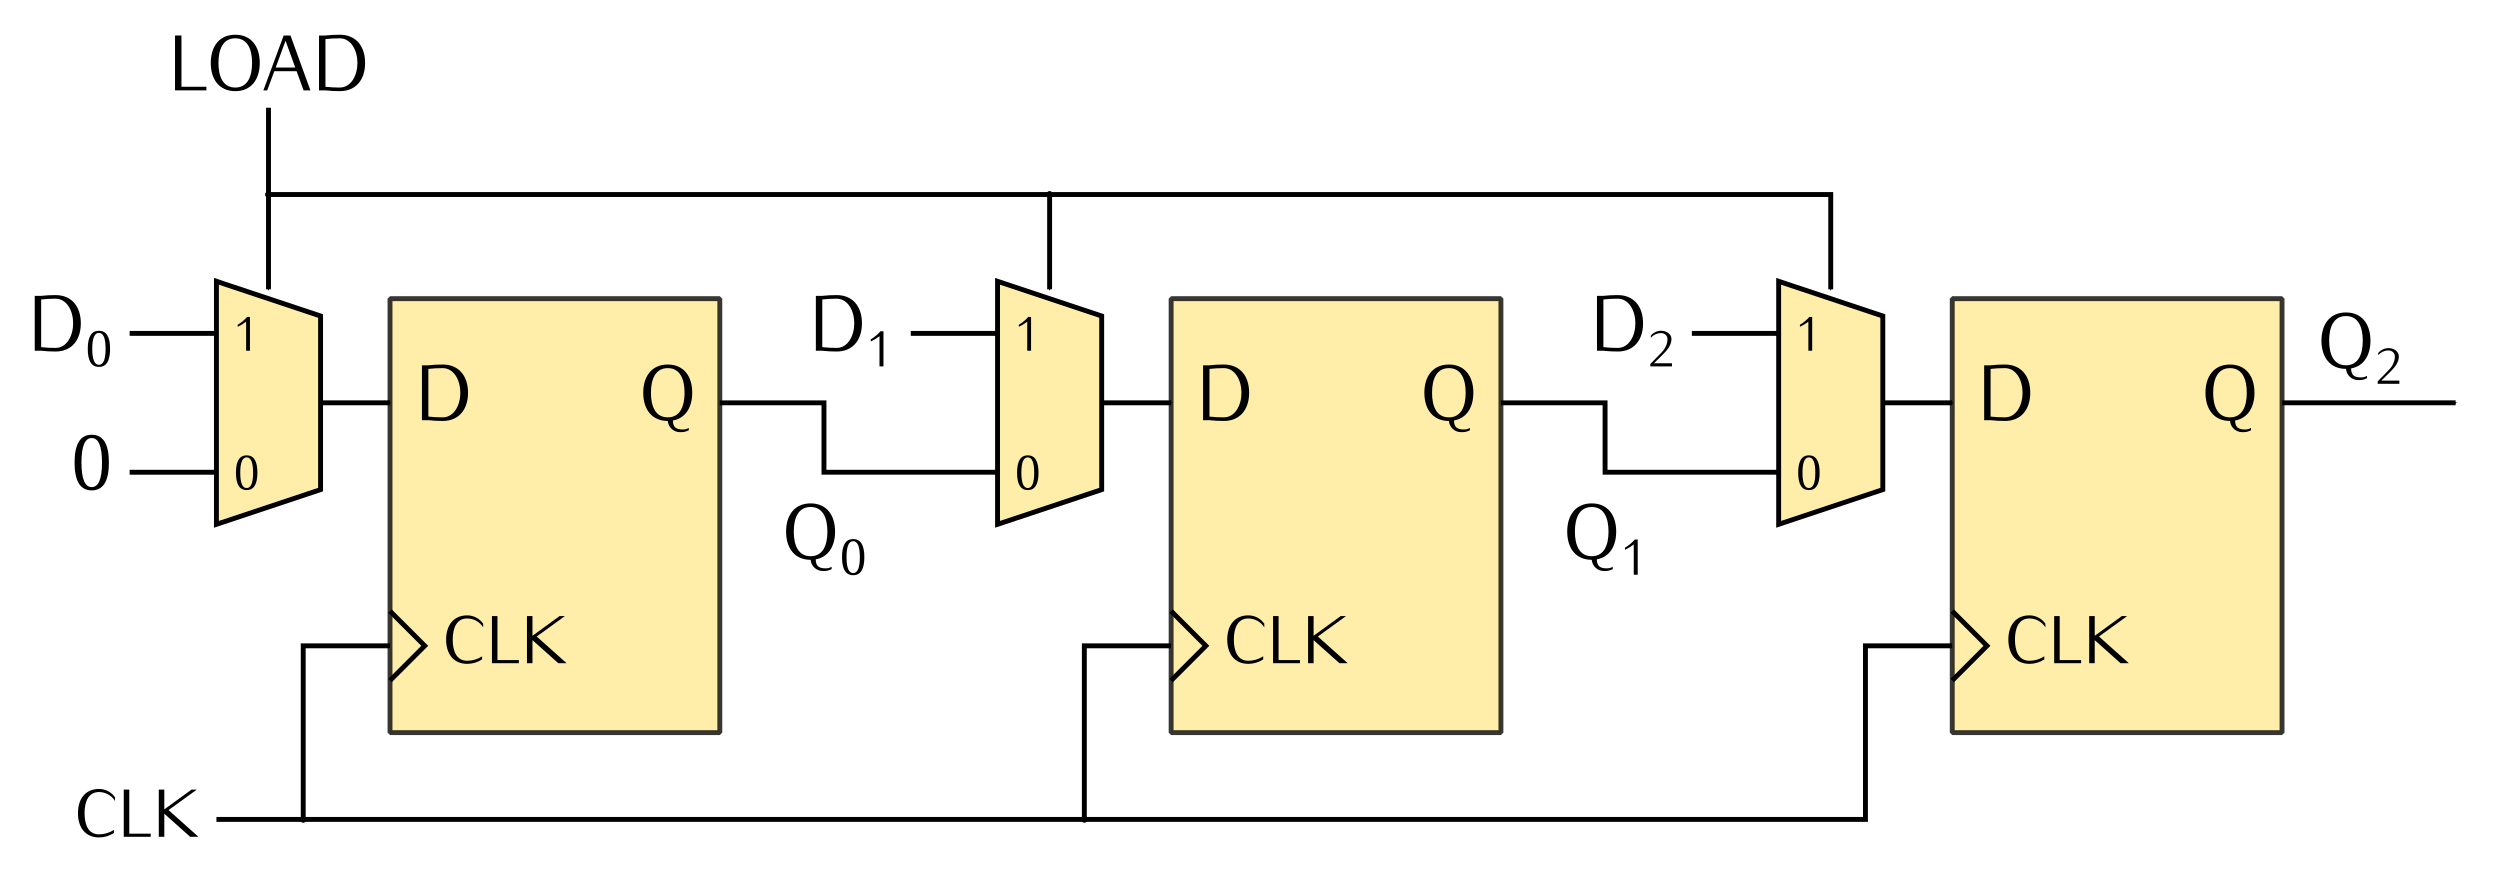 <?xml version="1.0" encoding="UTF-8" standalone="no"?>
<!-- Created with Inkscape (http://www.inkscape.org/) -->

<svg
   width="144.025mm"
   height="50.245mm"
   viewBox="0 0 510.323 178.033"
   id="svg6078"
   version="1.1"
   xmlns="http://www.w3.org/2000/svg"
   xmlns:svg="http://www.w3.org/2000/svg"
   xmlns:rdf="http://www.w3.org/1999/02/22-rdf-syntax-ns#"
   xmlns:cc="http://creativecommons.org/ns#"
   xmlns:dc="http://purl.org/dc/elements/1.1/">
  <defs
     id="defs6080">
    <marker
       style="overflow:visible"
       id="marker11394"
       refX="0"
       refY="0"
       orient="auto">
      <path
         transform="matrix(0.4,0,0,0.4,2.96,0.4)"
         style="fill:#000000;fill-opacity:1;fill-rule:evenodd;stroke:#000000;stroke-width:1pt;stroke-opacity:1;marker-start:none;marker-end:none"
         d="m -2.5,-1 c 0,2.76 -2.24,5 -5,5 -2.76,0 -5,-2.24 -5,-5 0,-2.76 2.24,-5 5,-5 2.76,0 5,2.24 5,5 z"
         id="path11396" />
    </marker>
    <marker
       style="overflow:visible"
       id="marker11162"
       refX="0"
       refY="0"
       orient="auto">
      <path
         transform="matrix(0.4,0,0,0.4,2.96,0.4)"
         style="fill:#000000;fill-opacity:1;fill-rule:evenodd;stroke:#000000;stroke-width:1pt;stroke-opacity:1;marker-start:none;marker-end:none"
         d="m -2.5,-1 c 0,2.76 -2.24,5 -5,5 -2.76,0 -5,-2.24 -5,-5 0,-2.76 2.24,-5 5,-5 2.76,0 5,2.24 5,5 z"
         id="path11164" />
    </marker>
    <marker
       orient="auto"
       refY="0"
       refX="0"
       id="marker9880"
       style="overflow:visible">
      <path
         id="path9882"
         d="M 0,0 5,-5 -12.5,0 5,5 Z"
         style="fill:#000000;fill-opacity:1;fill-rule:evenodd;stroke:#000000;stroke-width:1pt;stroke-opacity:1;marker-start:none"
         transform="matrix(-0.4,0,0,-0.4,-4,0)" />
    </marker>
    <marker
       orient="auto"
       refY="0"
       refX="0"
       id="marker9480"
       style="overflow:visible">
      <path
         id="path9482"
         d="M 0,0 5,-5 -12.5,0 5,5 Z"
         style="fill:#000000;fill-opacity:1;fill-rule:evenodd;stroke:#000000;stroke-width:1pt;stroke-opacity:1;marker-start:none"
         transform="matrix(-0.4,0,0,-0.4,-4,0)" />
    </marker>
    <marker
       orient="auto"
       refY="0"
       refX="0"
       id="marker8260"
       style="overflow:visible">
      <path
         id="path8262"
         d="m -2.5,-1 c 0,2.76 -2.24,5 -5,5 -2.76,0 -5,-2.24 -5,-5 0,-2.76 2.24,-5 5,-5 2.76,0 5,2.24 5,5 z"
         style="fill:#000000;fill-opacity:1;fill-rule:evenodd;stroke:#000000;stroke-width:1pt;stroke-opacity:1;marker-start:none;marker-end:none"
         transform="matrix(0.4,0,0,0.4,2.96,0.4)" />
    </marker>
    <marker
       style="overflow:visible"
       id="marker7270"
       refX="0"
       refY="0"
       orient="auto">
      <path
         transform="matrix(-0.4,0,0,-0.4,-4,0)"
         style="fill:#000000;fill-opacity:1;fill-rule:evenodd;stroke:#000000;stroke-width:1pt;stroke-opacity:1;marker-start:none"
         d="M 0,0 5,-5 -12.5,0 5,5 Z"
         id="path7272" />
    </marker>
    <marker
       style="overflow:visible"
       id="marker6828"
       refX="0"
       refY="0"
       orient="auto">
      <path
         transform="matrix(-0.4,0,0,-0.4,-4,0)"
         style="fill:#000000;fill-opacity:1;fill-rule:evenodd;stroke:#000000;stroke-width:1pt;stroke-opacity:1;marker-start:none"
         d="M 0,0 5,-5 -12.5,0 5,5 Z"
         id="path6830" />
    </marker>
    <marker
       style="overflow:visible"
       id="marker6044"
       refX="0"
       refY="0"
       orient="auto">
      <path
         transform="matrix(-0.4,0,0,-0.4,-4,0)"
         style="fill:#000000;fill-opacity:1;fill-rule:evenodd;stroke:#000000;stroke-width:1pt;stroke-opacity:1;marker-start:none"
         d="M 0,0 5,-5 -12.5,0 5,5 Z"
         id="path6046" />
    </marker>
    <marker
       style="overflow:visible"
       id="marker5320"
       refX="0"
       refY="0"
       orient="auto">
      <path
         transform="matrix(-0.4,0,0,-0.4,-4,0)"
         style="fill:#000000;fill-opacity:1;fill-rule:evenodd;stroke:#000000;stroke-width:1pt;stroke-opacity:1;marker-start:none"
         d="M 0,0 5,-5 -12.5,0 5,5 Z"
         id="path5322" />
    </marker>
    <marker
       style="overflow:visible"
       id="marker5090"
       refX="0"
       refY="0"
       orient="auto">
      <path
         transform="matrix(-0.4,0,0,-0.4,-4,0)"
         style="fill:#000000;fill-opacity:1;fill-rule:evenodd;stroke:#000000;stroke-width:1pt;stroke-opacity:1;marker-start:none"
         d="M 0,0 5,-5 -12.5,0 5,5 Z"
         id="path5092" />
    </marker>
    <marker
       style="overflow:visible"
       id="marker4954"
       refX="0"
       refY="0"
       orient="auto">
      <path
         transform="matrix(-0.4,0,0,-0.4,-4,0)"
         style="fill:#000000;fill-opacity:1;fill-rule:evenodd;stroke:#000000;stroke-width:1pt;stroke-opacity:1;marker-start:none"
         d="M 0,0 5,-5 -12.5,0 5,5 Z"
         id="path4956" />
    </marker>
    <marker
       style="overflow:visible"
       id="marker4824"
       refX="0"
       refY="0"
       orient="auto">
      <path
         transform="matrix(-0.4,0,0,-0.4,-4,0)"
         style="fill:#000000;fill-opacity:1;fill-rule:evenodd;stroke:#000000;stroke-width:1pt;stroke-opacity:1;marker-start:none"
         d="M 0,0 5,-5 -12.5,0 5,5 Z"
         id="path4826" />
    </marker>
    <marker
       orient="auto"
       refY="0"
       refX="0"
       id="marker4629"
       style="overflow:visible">
      <path
         id="path4631"
         d="M 0,0 5,-5 -12.5,0 5,5 Z"
         style="fill:#000000;fill-opacity:1;fill-rule:evenodd;stroke:#000000;stroke-width:1pt;stroke-opacity:1;marker-start:none"
         transform="matrix(-0.4,0,0,-0.4,-4,0)" />
    </marker>
    <marker
       orient="auto"
       refY="0"
       refX="0"
       id="marker4399"
       style="overflow:visible">
      <path
         id="path4401"
         d="M 0,0 5,-5 -12.5,0 5,5 Z"
         style="fill:#000000;fill-opacity:1;fill-rule:evenodd;stroke:#000000;stroke-width:1pt;stroke-opacity:1;marker-start:none"
         transform="matrix(-0.4,0,0,-0.4,-4,0)" />
    </marker>
    <marker
       style="overflow:visible"
       id="DotM"
       refX="0"
       refY="0"
       orient="auto">
      <path
         transform="matrix(0.4,0,0,0.4,2.96,0.4)"
         style="fill:#000000;fill-opacity:1;fill-rule:evenodd;stroke:#000000;stroke-width:1pt;stroke-opacity:1;marker-start:none;marker-end:none"
         d="m -2.5,-1 c 0,2.76 -2.24,5 -5,5 -2.76,0 -5,-2.24 -5,-5 0,-2.76 2.24,-5 5,-5 2.76,0 5,2.24 5,5 z"
         id="path4148" />
    </marker>
    <marker
       style="overflow:visible"
       id="Arrow1Mend-3"
       refX="0"
       refY="0"
       orient="auto">
      <path
         transform="matrix(-0.4,0,0,-0.4,-4,0)"
         style="fill:#000000;fill-opacity:1;fill-rule:evenodd;stroke:#000000;stroke-width:1pt;stroke-opacity:1;marker-start:none"
         d="M 0,0 5,-5 -12.5,0 5,5 Z"
         id="path17924-5" />
    </marker>
  </defs>
  <g
     id="layer1"
     transform="translate(-221.569,227.502)">
    <path
       id="path55582"
       d="m 283.465,-60.236 v -35.433 l 17.717,1.29e-4"
       style="fill:none;stroke:#000000;stroke-width:1px;stroke-linecap:butt;stroke-linejoin:miter;stroke-opacity:1;marker-start:url(#marker8260);marker-end:url(#marker4399)" />
    <g
       id="g5290"
       transform="translate(17.716,-102.756)">
      <path
         id="rect55560"
         style="fill:#ffeeaa;stroke:#000000;stroke-linecap:round;stroke-linejoin:bevel;stroke-opacity:0.784"
         d="m 283.465,-63.78 h 67.323 c 2e-5,0 3e-5,1e-6 3e-5,2e-6 v 88.583 c 0,10e-7 -1e-5,10e-7 -3e-5,10e-7 h -67.323 c -1e-5,0 -2e-5,0 -2e-5,-10e-7 v -88.583 c 0,-10e-7 10e-6,-2e-6 2e-5,-2e-6 z" />
      <g
         aria-label="D"
         id="text55562"
         style="line-height:0%;font-family:Iwona;-inkscape-font-specification:Sans;letter-spacing:0px;word-spacing:0px">
        <path
           d="m 299.389,-44.576 c 0,-3.424 -1.872,-5.76 -5.168,-5.76 -0.992,0 -1.984,0.048 -2.96,0.16 h -1.28 v 11.2 h 1.28 c 0.976,0.112 1.968,0.16 2.96,0.16 3.296,0 5.168,-2.336 5.168,-5.76 z m -1.568,0 c 0,2.544 -1.296,5.024 -3.6,5.024 -0.976,0 -1.952,-0.048 -2.928,-0.16 v -9.728 c 0.976,-0.112 1.952,-0.16 2.928,-0.16 2.304,0 3.6,2.48 3.6,5.024 z"
           style="font-size:16px;line-height:1.25"
           id="path161" />
      </g>
      <g
         aria-label="CLK"
         id="text55566"
         style="line-height:0%;font-family:Iwona;-inkscape-font-specification:Sans;letter-spacing:0px;word-spacing:0px">
        <path
           d="m 302.482,3.315 v -0.743 c -0.743,-1.073 -1.966,-1.705 -3.259,-1.705 -2.791,0 -4.304,2.035 -4.304,4.95 0,2.915 1.512,4.95 4.304,4.95 1.073,0 2.131,-0.316 3.039,-0.907 v -0.632 c -0.907,0.591 -1.966,0.907 -3.039,0.907 -2.159,0 -2.956,-1.911 -2.956,-4.317 0,-2.406 0.797,-4.317 2.956,-4.317 1.32,0 2.558,0.688 3.259,1.815 z"
           style="font-size:13.75px;line-height:1.25"
           id="path164" />
        <path
           d="m 309.769,10.63 v -0.632 h -4.372 v -8.992 h -1.127 v 9.625 z"
           style="font-size:13.75px;line-height:1.25"
           id="path166" />
        <path
           d="m 319.504,10.63 -6.091,-5.445 5.761,-4.18 h -1.086 l -5.541,4.029 V 1.005 h -1.127 v 9.625 h 1.127 v -4.702 l 5.266,4.702 z"
           style="font-size:13.75px;line-height:1.25"
           id="path168" />
      </g>
      <g
         aria-label="Q"
         id="text55570"
         style="line-height:0%;font-family:Iwona;-inkscape-font-specification:Sans;text-align:center;letter-spacing:0px;word-spacing:0px;text-anchor:middle">
        <path
           d="m 345.157,-44.576 c 0,-3.392 -1.76,-5.76 -4.992,-5.76 -3.248,0 -5.008,2.368 -5.008,5.76 0,3.392 1.76,5.76 5.008,5.76 0.112,1.296 1.184,2.288 2.496,2.288 0.816,0 1.04,-0.048 1.792,-0.384 v -0.48 c -0.368,0.208 -0.768,0.32 -1.2,0.32 -1.456,0 -2.032,-0.512 -2.048,-1.84 2.56,-0.448 3.952,-2.656 3.952,-5.664 z m -1.568,0 c 0,2.8 -0.928,5.024 -3.424,5.024 -2.512,0 -3.44,-2.224 -3.44,-5.024 0,-2.8 0.928,-5.024 3.44,-5.024 2.496,0 3.424,2.224 3.424,5.024 z"
           style="font-size:16px;line-height:1.25"
           id="path171" />
      </g>
      <path
         id="path3405"
         d="m 283.465,-4.1e-5 7.087,7.087 -7.087,7.087"
         style="fill:none;fill-rule:evenodd;stroke:#000000;stroke-width:1px;stroke-linecap:butt;stroke-linejoin:miter;stroke-opacity:1" />
    </g>
    <path
       style="fill:none;stroke:#000000;stroke-width:1px;stroke-linecap:butt;stroke-linejoin:miter;stroke-opacity:1;marker-start:url(#DotM);marker-end:url(#marker7270)"
       d="m 442.913,-60.236 v -35.433 l 17.717,1.29e-4"
       id="path3440" />
    <g
       id="g5300"
       transform="translate(53.15,-102.756)">
      <path
         id="rect3426"
         style="fill:#ffeeaa;stroke:#000000;stroke-linecap:round;stroke-linejoin:bevel;stroke-opacity:0.784"
         d="m 407.48,-63.78 h 67.323 c 10e-6,0 2e-5,1e-6 2e-5,2e-6 v 88.583 c 0,10e-7 -1e-5,10e-7 -2e-5,10e-7 h -67.323 c -1e-5,0 -2e-5,0 -2e-5,-10e-7 v -88.583 c 0,-10e-7 10e-6,-2e-6 2e-5,-2e-6 z" />
      <g
         aria-label="D"
         id="text3428"
         style="line-height:0%;font-family:Iwona;-inkscape-font-specification:Sans;letter-spacing:0px;word-spacing:0px">
        <path
           d="m 423.404,-44.576 c 0,-3.424 -1.872,-5.76 -5.168,-5.76 -0.992,0 -1.984,0.048 -2.96,0.16 h -1.28 v 11.2 h 1.28 c 0.976,0.112 1.968,0.16 2.96,0.16 3.296,0 5.168,-2.336 5.168,-5.76 z m -1.568,0 c 0,2.544 -1.296,5.024 -3.6,5.024 -0.976,0 -1.952,-0.048 -2.928,-0.16 v -9.728 c 0.976,-0.112 1.952,-0.16 2.928,-0.16 2.304,0 3.6,2.48 3.6,5.024 z"
           style="font-size:16px;line-height:1.25"
           id="path175" />
      </g>
      <g
         aria-label="CLK"
         id="text3432"
         style="line-height:0%;font-family:Iwona;-inkscape-font-specification:Sans;letter-spacing:0px;word-spacing:0px">
        <path
           d="m 426.498,3.315 v -0.743 c -0.743,-1.073 -1.966,-1.705 -3.259,-1.705 -2.791,0 -4.304,2.035 -4.304,4.95 0,2.915 1.512,4.95 4.304,4.95 1.073,0 2.131,-0.316 3.039,-0.907 v -0.632 c -0.907,0.591 -1.966,0.907 -3.039,0.907 -2.159,0 -2.956,-1.911 -2.956,-4.317 0,-2.406 0.797,-4.317 2.956,-4.317 1.32,0 2.558,0.688 3.259,1.815 z"
           style="font-size:13.75px;line-height:1.25"
           id="path178" />
        <path
           d="m 433.785,10.63 v -0.632 h -4.372 v -8.992 h -1.127 v 9.625 z"
           style="font-size:13.75px;line-height:1.25"
           id="path180" />
        <path
           d="m 443.52,10.63 -6.091,-5.445 5.761,-4.18 h -1.086 l -5.541,4.029 V 1.005 h -1.127 v 9.625 h 1.127 v -4.702 l 5.266,4.702 z"
           style="font-size:13.75px;line-height:1.25"
           id="path182" />
      </g>
      <g
         aria-label="Q"
         id="text3436"
         style="line-height:0%;font-family:Iwona;-inkscape-font-specification:Sans;text-align:center;letter-spacing:0px;word-spacing:0px;text-anchor:middle">
        <path
           d="m 469.173,-44.576 c 0,-3.392 -1.76,-5.76 -4.992,-5.76 -3.248,0 -5.008,2.368 -5.008,5.76 0,3.392 1.76,5.76 5.008,5.76 0.112,1.296 1.184,2.288 2.496,2.288 0.816,0 1.04,-0.048 1.792,-0.384 v -0.48 c -0.368,0.208 -0.768,0.32 -1.2,0.32 -1.456,0 -2.032,-0.512 -2.048,-1.84 2.56,-0.448 3.952,-2.656 3.952,-5.664 z m -1.568,0 c 0,2.8 -0.928,5.024 -3.424,5.024 -2.512,0 -3.44,-2.224 -3.44,-5.024 0,-2.8 0.928,-5.024 3.44,-5.024 2.496,0 3.424,2.224 3.424,5.024 z"
           style="font-size:16px;line-height:1.25"
           id="path185" />
      </g>
      <path
         style="fill:none;fill-rule:evenodd;stroke:#000000;stroke-width:1px;stroke-linecap:butt;stroke-linejoin:miter;stroke-opacity:1"
         d="m 407.48,-4.1e-5 7.087,7.087 -7.087,7.087"
         id="path3444" />
    </g>
    <path
       id="path3460"
       d="M 265.748,-60.236 H 602.362 v -35.433 l 17.717,1.29e-4"
       style="fill:none;stroke:#000000;stroke-width:1px;stroke-linecap:butt;stroke-linejoin:miter;stroke-opacity:1;marker-end:url(#marker6828)" />
    <path
       id="path3462"
       d="m 687.402,-145.276 h 35.433"
       style="fill:none;stroke:#000000;stroke-width:1px;stroke-linecap:butt;stroke-linejoin:miter;stroke-opacity:1;marker-end:url(#Arrow1Mend-3)" />
    <g
       id="g5310"
       transform="translate(88.583,-102.756)">
      <path
         id="rect3446"
         style="fill:#ffeeaa;stroke:#000000;stroke-linecap:round;stroke-linejoin:bevel;stroke-opacity:0.784"
         d="m 531.496,-63.78 h 67.323 c 10e-6,0 2e-5,1e-6 2e-5,2e-6 v 88.583 c 0,10e-7 -10e-6,10e-7 -2e-5,10e-7 h -67.323 c -2e-5,0 -3e-5,0 -3e-5,-10e-7 v -88.583 c 0,-10e-7 10e-6,-2e-6 3e-5,-2e-6 z" />
      <g
         aria-label="D"
         id="text3448"
         style="line-height:0%;font-family:Iwona;-inkscape-font-specification:Sans;letter-spacing:0px;word-spacing:0px">
        <path
           d="m 547.42,-44.576 c 0,-3.424 -1.872,-5.76 -5.168,-5.76 -0.992,0 -1.984,0.048 -2.96,0.16 h -1.28 v 11.2 h 1.28 c 0.976,0.112 1.968,0.16 2.96,0.16 3.296,0 5.168,-2.336 5.168,-5.76 z m -1.568,0 c 0,2.544 -1.296,5.024 -3.6,5.024 -0.976,0 -1.952,-0.048 -2.928,-0.16 v -9.728 c 0.976,-0.112 1.952,-0.16 2.928,-0.16 2.304,0 3.6,2.48 3.6,5.024 z"
           style="font-size:16px;line-height:1.25"
           id="path189" />
      </g>
      <g
         aria-label="CLK"
         id="text3452"
         style="line-height:0%;font-family:Iwona;-inkscape-font-specification:Sans;letter-spacing:0px;word-spacing:0px">
        <path
           d="m 550.513,3.315 v -0.743 c -0.743,-1.073 -1.966,-1.705 -3.259,-1.705 -2.791,0 -4.304,2.035 -4.304,4.95 0,2.915 1.512,4.95 4.304,4.95 1.073,0 2.131,-0.316 3.039,-0.907 v -0.632 c -0.907,0.591 -1.966,0.907 -3.039,0.907 -2.159,0 -2.956,-1.911 -2.956,-4.317 0,-2.406 0.797,-4.317 2.956,-4.317 1.32,0 2.558,0.688 3.259,1.815 z"
           style="font-size:13.75px;line-height:1.25"
           id="path192" />
        <path
           d="m 557.801,10.63 v -0.632 h -4.372 v -8.992 h -1.127 v 9.625 z"
           style="font-size:13.75px;line-height:1.25"
           id="path194" />
        <path
           d="m 567.536,10.63 -6.091,-5.445 5.761,-4.18 h -1.086 l -5.541,4.029 V 1.005 h -1.127 v 9.625 h 1.127 v -4.702 l 5.266,4.702 z"
           style="font-size:13.75px;line-height:1.25"
           id="path196" />
      </g>
      <g
         aria-label="Q"
         id="text3456"
         style="line-height:0%;font-family:Iwona;-inkscape-font-specification:Sans;text-align:center;letter-spacing:0px;word-spacing:0px;text-anchor:middle">
        <path
           d="m 593.189,-44.576 c 0,-3.392 -1.76,-5.76 -4.992,-5.76 -3.248,0 -5.008,2.368 -5.008,5.76 0,3.392 1.76,5.76 5.008,5.76 0.112,1.296 1.184,2.288 2.496,2.288 0.816,0 1.04,-0.048 1.792,-0.384 v -0.48 c -0.368,0.208 -0.768,0.32 -1.2,0.32 -1.456,0 -2.032,-0.512 -2.048,-1.84 2.56,-0.448 3.952,-2.656 3.952,-5.664 z m -1.568,0 c 0,2.8 -0.928,5.024 -3.424,5.024 -2.512,0 -3.44,-2.224 -3.44,-5.024 0,-2.8 0.928,-5.024 3.44,-5.024 2.496,0 3.424,2.224 3.424,5.024 z"
           style="font-size:16px;line-height:1.25"
           id="path199" />
      </g>
      <path
         id="path3464"
         d="m 531.496,-4.1e-5 7.087,7.087 -7.087,7.087"
         style="fill:none;fill-rule:evenodd;stroke:#000000;stroke-width:1px;stroke-linecap:butt;stroke-linejoin:miter;stroke-opacity:1" />
    </g>
    <g
       aria-label="D0"
       id="text3466"
       style="line-height:0%;font-family:Iwona;-inkscape-font-specification:Sans;text-align:end;letter-spacing:0px;word-spacing:0px;text-anchor:end">
      <path
         d="m 238.068,-161.506 c 0,-3.424 -1.872,-5.76 -5.168,-5.76 -0.992,0 -1.984,0.048 -2.96,0.16 h -1.28 v 11.2 h 1.28 c 0.976,0.112 1.968,0.16 2.96,0.16 3.296,0 5.168,-2.336 5.168,-5.76 z m -1.568,0 c 0,2.544 -1.296,5.024 -3.6,5.024 -0.976,0 -1.952,-0.048 -2.928,-0.16 v -9.728 c 0.976,-0.112 1.952,-0.16 2.928,-0.16 2.304,0 3.6,2.48 3.6,5.024 z"
         style="font-size:16px;line-height:1.25"
         id="path202" />
      <path
         d="m 244.041,-156.294 c 0,-2.465 -0.759,-3.692 -2.278,-3.692 -1.518,0 -2.278,1.227 -2.278,3.692 0,2.465 0.759,3.692 2.278,3.692 1.518,0 2.278,-1.227 2.278,-3.692 z m -0.915,0 c 0,2.174 -0.458,3.255 -1.362,3.255 -0.905,0 -1.362,-1.082 -1.362,-3.255 0,-2.174 0.458,-3.255 1.362,-3.255 0.905,0 1.362,1.082 1.362,3.255 z"
         style="font-size:65%;baseline-shift:sub"
         id="path204" />
    </g>
    <g
       aria-label="D1"
       id="text3470"
       style="line-height:0%;font-family:Iwona;-inkscape-font-specification:Sans;text-align:end;letter-spacing:0px;word-spacing:0px;text-anchor:end">
      <path
         d="m 397.517,-161.506 c 0,-3.424 -1.872,-5.76 -5.168,-5.76 -0.992,0 -1.984,0.048 -2.96,0.16 h -1.28 v 11.2 h 1.28 c 0.976,0.112 1.968,0.16 2.96,0.16 3.296,0 5.168,-2.336 5.168,-5.76 z m -1.568,0 c 0,2.544 -1.296,5.024 -3.6,5.024 -0.976,0 -1.952,-0.048 -2.928,-0.16 v -9.728 c 0.976,-0.112 1.952,-0.16 2.928,-0.16 2.304,0 3.6,2.48 3.6,5.024 z"
         style="font-size:16px;line-height:1.25"
         id="path207" />
      <path
         d="m 401.909,-152.706 v -7.176 h -0.603 c -0.572,0.655 -1.248,1.217 -1.997,1.654 v 0.437 c 0.634,-0.302 1.227,-0.655 1.789,-1.082 v 6.167 z"
         style="font-size:65%;baseline-shift:sub"
         id="path209" />
    </g>
    <g
       aria-label="D2"
       id="text3474"
       style="line-height:0%;font-family:Iwona;-inkscape-font-specification:Sans;text-align:end;letter-spacing:0px;word-spacing:0px;text-anchor:end">
      <path
         d="m 556.966,-161.506 c 0,-3.424 -1.872,-5.76 -5.168,-5.76 -0.992,0 -1.984,0.048 -2.96,0.16 h -1.28 v 11.2 h 1.28 c 0.976,0.112 1.968,0.16 2.96,0.16 3.296,0 5.168,-2.336 5.168,-5.76 z m -1.568,0 c 0,2.544 -1.296,5.024 -3.6,5.024 -0.976,0 -1.952,-0.048 -2.928,-0.16 v -9.728 c 0.976,-0.112 1.952,-0.16 2.928,-0.16 2.304,0 3.6,2.48 3.6,5.024 z"
         style="font-size:16px;line-height:1.25"
         id="path212" />
      <path
         d="m 562.866,-152.706 v -0.645 h -3.671 l 1.914,-1.893 c 0.853,-0.853 1.654,-1.851 1.654,-3.058 0,-1.019 -1.009,-1.685 -2.101,-1.685 -0.822,0 -1.602,0.374 -2.111,1.009 v 0.437 c 0.53,-0.614 1.3,-0.967 2.111,-0.967 0.697,0 1.29,0.52 1.29,1.206 0,1.03 -0.478,1.986 -1.186,2.725 l -2.319,2.382 v 0.489 z"
         style="font-size:65%;baseline-shift:sub"
         id="path214" />
    </g>
    <g
       aria-label="Q2"
       id="text3486"
       style="line-height:0%;font-family:Iwona;-inkscape-font-specification:Sans;letter-spacing:0px;word-spacing:0px">
      <path
         d="m 705.448,-157.962 c 0,-3.392 -1.76,-5.76 -4.992,-5.76 -3.248,0 -5.008,2.368 -5.008,5.76 0,3.392 1.76,5.76 5.008,5.76 0.112,1.296 1.184,2.288 2.496,2.288 0.816,0 1.04,-0.048 1.792,-0.384 v -0.48 c -0.368,0.208 -0.768,0.32 -1.2,0.32 -1.456,0 -2.032,-0.512 -2.048,-1.84 2.56,-0.448 3.952,-2.656 3.952,-5.664 z m -1.568,0 c 0,2.8 -0.928,5.024 -3.424,5.024 -2.512,0 -3.44,-2.224 -3.44,-5.024 0,-2.8 0.928,-5.024 3.44,-5.024 2.496,0 3.424,2.224 3.424,5.024 z"
         style="font-size:16px;line-height:1.25"
         id="path217" />
      <path
         d="m 711.348,-149.162 v -0.645 h -3.671 l 1.914,-1.893 c 0.853,-0.853 1.654,-1.851 1.654,-3.058 0,-1.019 -1.009,-1.685 -2.101,-1.685 -0.822,0 -1.602,0.374 -2.111,1.009 v 0.437 c 0.53,-0.614 1.3,-0.967 2.111,-0.967 0.697,0 1.29,0.52 1.29,1.206 0,1.03 -0.478,1.986 -1.186,2.725 l -2.319,2.382 v 0.489 z"
         style="font-size:65%;baseline-shift:sub"
         id="path219" />
    </g>
    <g
       aria-label="CLK"
       id="text3502"
       style="line-height:0%;font-family:Iwona;-inkscape-font-specification:Sans;text-align:end;letter-spacing:0px;word-spacing:0px;text-anchor:end">
      <path
         d="m 245.045,-64.008 v -0.743 c -0.743,-1.073 -1.966,-1.705 -3.259,-1.705 -2.791,0 -4.304,2.035 -4.304,4.95 0,2.915 1.512,4.95 4.304,4.95 1.073,0 2.131,-0.316 3.039,-0.907 v -0.632 c -0.907,0.591 -1.966,0.907 -3.039,0.907 -2.159,0 -2.956,-1.911 -2.956,-4.317 0,-2.406 0.797,-4.317 2.956,-4.317 1.32,0 2.558,0.688 3.259,1.815 z"
         style="font-size:13.75px;line-height:1.25"
         id="path222" />
      <path
         d="m 252.332,-56.693 v -0.632 h -4.372 v -8.992 h -1.127 v 9.625 z"
         style="font-size:13.75px;line-height:1.25"
         id="path224" />
      <path
         d="m 262.067,-56.693 -6.091,-5.445 5.761,-4.18 h -1.086 l -5.541,4.029 v -4.029 h -1.127 v 9.625 h 1.127 v -4.702 l 5.266,4.702 z"
         style="font-size:13.75px;line-height:1.25"
         id="path226" />
    </g>
    <g
       transform="translate(274.518,-135.407)"
       id="layer1-5-0">
      <path
         id="path2504-0"
         d="M -8.77,-34.671 V 14.935 L 12.489,7.848 V -27.585 Z"
         style="fill:#ffeeaa;fill-rule:evenodd;stroke:#000000;stroke-width:1px;stroke-linecap:butt;stroke-linejoin:miter;stroke-opacity:1" />
      <path
         transform="translate(-44.203,-91.42)"
         id="path3488-8-5"
         d="M 17.717,67.378 H 35.433"
         style="fill:none;stroke:#000000;stroke-width:1px;stroke-linecap:butt;stroke-linejoin:miter;stroke-opacity:1;marker-end:url(#marker4824)" />
      <path
         id="path3490-88-3"
         d="M 12.489,-9.868 H 26.663"
         style="fill:none;stroke:#000000;stroke-width:1px;stroke-linecap:butt;stroke-linejoin:miter;stroke-opacity:1;marker-end:url(#marker5090)" />
      <path
         style="fill:none;stroke:#000000;stroke-width:1px;stroke-linecap:butt;stroke-linejoin:miter;stroke-opacity:1;marker-end:url(#marker4629)"
         d="M -26.487,4.305 H -8.77"
         id="path19492" />
      <g
         aria-label="1"
         id="text19494"
         style="font-weight:bold;line-height:0%;font-family:Iwona;-inkscape-font-specification:'Iwona Bold'">
        <path
           d="m -1.927,-20.498 v -6.9 h -0.58 c -0.55,0.63 -1.2,1.17 -1.92,1.59 v 0.42 c 0.61,-0.29 1.18,-0.63 1.72,-1.04 v 5.93 z"
           style="font-weight:normal;font-size:10px;line-height:1.25;-inkscape-font-specification:Iwona"
           id="path229" />
      </g>
      <g
         aria-label="0"
         id="text19498"
         style="font-weight:bold;line-height:0%;font-family:Iwona;-inkscape-font-specification:'Iwona Bold'">
        <path
           d="m -0.407,4.398 c 0,-2.37 -0.73,-3.55 -2.19,-3.55 -1.46,0 -2.19,1.18 -2.19,3.55 0,2.37 0.73,3.55 2.19,3.55 1.46,0 2.19,-1.18 2.19,-3.55 z m -0.88,0 c 0,2.09 -0.44,3.13 -1.31,3.13 -0.87,0 -1.31,-1.04 -1.31,-3.13 0,-2.09 0.44,-3.13 1.31,-3.13 0.87,0 1.31,1.04 1.31,3.13 z"
           style="font-weight:normal;font-size:10px;line-height:1.25;-inkscape-font-specification:Iwona"
           id="path232" />
      </g>
      <path
         id="path19502"
         d="m 1.86,-70.104 v 37.066"
         style="fill:none;stroke:#000000;stroke-width:1px;stroke-linecap:butt;stroke-linejoin:miter;stroke-opacity:1;marker-end:url(#marker9480)" />
    </g>
    <g
       id="g5250"
       transform="translate(433.967,-135.407)">
      <path
         style="fill:#ffeeaa;fill-rule:evenodd;stroke:#000000;stroke-width:1px;stroke-linecap:butt;stroke-linejoin:miter;stroke-opacity:1"
         d="M -8.77,-34.671 V 14.935 L 12.489,7.848 V -27.585 Z"
         id="path5252" />
      <path
         style="fill:none;stroke:#000000;stroke-width:1px;stroke-linecap:butt;stroke-linejoin:miter;stroke-opacity:1;marker-end:url(#marker4824)"
         d="M 17.717,67.378 H 35.433"
         id="path5254"
         transform="translate(-44.203,-91.42)" />
      <path
         style="fill:none;stroke:#000000;stroke-width:1px;stroke-linecap:butt;stroke-linejoin:miter;stroke-opacity:1;marker-end:url(#marker5090)"
         d="M 12.489,-9.868 H 26.663"
         id="path5256" />
      <path
         id="path5258"
         d="m -65.463,-9.868 h 21.26 V 4.305 l 35.433,1.9e-6"
         style="fill:none;stroke:#000000;stroke-width:1px;stroke-linecap:butt;stroke-linejoin:miter;stroke-opacity:1;marker-end:url(#marker5320)" />
      <g
         aria-label="1"
         id="text5260"
         style="font-weight:bold;line-height:0%;font-family:Iwona;-inkscape-font-specification:'Iwona Bold'">
        <path
           d="m -1.927,-20.498 v -6.9 h -0.58 c -0.55,0.63 -1.2,1.17 -1.92,1.59 v 0.42 c 0.61,-0.29 1.18,-0.63 1.72,-1.04 v 5.93 z"
           style="font-weight:normal;font-size:10px;line-height:1.25;-inkscape-font-specification:Iwona"
           id="path235" />
      </g>
      <g
         aria-label="0"
         id="text5264"
         style="font-weight:bold;line-height:0%;font-family:Iwona;-inkscape-font-specification:'Iwona Bold'">
        <path
           d="m -0.407,4.398 c 0,-2.37 -0.73,-3.55 -2.19,-3.55 -1.46,0 -2.19,1.18 -2.19,3.55 0,2.37 0.73,3.55 2.19,3.55 1.46,0 2.19,-1.18 2.19,-3.55 z m -0.88,0 c 0,2.09 -0.44,3.13 -1.31,3.13 -0.87,0 -1.31,-1.04 -1.31,-3.13 0,-2.09 0.44,-3.13 1.31,-3.13 0.87,0 1.31,1.04 1.31,3.13 z"
           style="font-weight:normal;font-size:10px;line-height:1.25;-inkscape-font-specification:Iwona"
           id="path238" />
      </g>
      <path
         style="fill:none;stroke:#000000;stroke-width:1px;stroke-linecap:butt;stroke-linejoin:miter;stroke-opacity:1;marker-start:url(#marker11162);marker-end:url(#marker9880)"
         d="m 1.86,-52.388 1.1e-6,19.35"
         id="path5268" />
    </g>
    <g
       transform="translate(593.416,-135.407)"
       id="g5270">
      <path
         id="path5272"
         d="M -8.77,-34.671 V 14.935 L 12.489,7.848 V -27.585 Z"
         style="fill:#ffeeaa;fill-rule:evenodd;stroke:#000000;stroke-width:1px;stroke-linecap:butt;stroke-linejoin:miter;stroke-opacity:1" />
      <path
         transform="translate(-44.203,-91.42)"
         id="path5274"
         d="M 17.717,67.378 H 35.433"
         style="fill:none;stroke:#000000;stroke-width:1px;stroke-linecap:butt;stroke-linejoin:miter;stroke-opacity:1;marker-end:url(#marker4824)" />
      <path
         id="path5276"
         d="M 12.489,-9.868 H 26.663"
         style="fill:none;stroke:#000000;stroke-width:1px;stroke-linecap:butt;stroke-linejoin:miter;stroke-opacity:1;marker-end:url(#marker5090)" />
      <path
         style="fill:none;stroke:#000000;stroke-width:1px;stroke-linecap:butt;stroke-linejoin:miter;stroke-opacity:1;marker-end:url(#marker6044)"
         d="m -65.463,-9.868 h 21.26 V 4.305 l 35.433,1.9e-6"
         id="path5278" />
      <g
         aria-label="1"
         id="text5280"
         style="font-weight:bold;line-height:0%;font-family:Iwona;-inkscape-font-specification:'Iwona Bold'">
        <path
           d="m -1.927,-20.498 v -6.9 h -0.58 c -0.55,0.63 -1.2,1.17 -1.92,1.59 v 0.42 c 0.61,-0.29 1.18,-0.63 1.72,-1.04 v 5.93 z"
           style="font-weight:normal;font-size:10px;line-height:1.25;-inkscape-font-specification:Iwona"
           id="path241" />
      </g>
      <g
         aria-label="0"
         id="text5284"
         style="font-weight:bold;line-height:0%;font-family:Iwona;-inkscape-font-specification:'Iwona Bold'">
        <path
           d="m -0.407,4.398 c 0,-2.37 -0.73,-3.55 -2.19,-3.55 -1.46,0 -2.19,1.18 -2.19,3.55 0,2.37 0.73,3.55 2.19,3.55 1.46,0 2.19,-1.18 2.19,-3.55 z m -0.88,0 c 0,2.09 -0.44,3.13 -1.31,3.13 -0.87,0 -1.31,-1.04 -1.31,-3.13 0,-2.09 0.44,-3.13 1.31,-3.13 0.87,0 1.31,1.04 1.31,3.13 z"
           style="font-weight:normal;font-size:10px;line-height:1.25;-inkscape-font-specification:Iwona"
           id="path244" />
      </g>
      <path
         id="path5288"
         d="M -317.038,-52.388 H 1.86 l 2.2e-6,19.35"
         style="fill:none;stroke:#000000;stroke-width:1px;stroke-linecap:butt;stroke-linejoin:miter;stroke-opacity:1;marker-start:url(#marker11394);marker-end:url(#marker4954)" />
    </g>
    <g
       aria-label="0"
       id="text6822"
       style="line-height:0%;font-family:Iwona;-inkscape-font-specification:Sans;text-align:end;letter-spacing:0px;word-spacing:0px;text-anchor:end">
      <path
         d="m 243.8,-133.079 c 0,-3.792 -1.168,-5.68 -3.504,-5.68 -2.336,0 -3.504,1.888 -3.504,5.68 0,3.792 1.168,5.68 3.504,5.68 2.336,0 3.504,-1.888 3.504,-5.68 z m -1.408,0 c 0,3.344 -0.704,5.008 -2.096,5.008 -1.392,0 -2.096,-1.664 -2.096,-5.008 0,-3.344 0.704,-5.008 2.096,-5.008 1.392,0 2.096,1.664 2.096,5.008 z"
         style="font-size:16px;line-height:1.25"
         id="path247" />
    </g>
    <g
       aria-label="LOAD"
       id="text11620"
       style="line-height:0%;font-family:Iwona;-inkscape-font-specification:Sans;text-align:center;letter-spacing:0px;word-spacing:0px;text-anchor:middle">
      <path
         d="m 263.698,-209.055 v -0.736 h -5.088 v -10.464 h -1.312 v 11.2 z"
         style="font-size:16px;line-height:1.25"
         id="path250" />
      <path
         d="m 274.594,-214.655 c 0,-3.392 -1.76,-5.76 -4.992,-5.76 -3.248,0 -5.008,2.368 -5.008,5.76 0,3.392 1.76,5.76 5.008,5.76 3.232,0 4.992,-2.368 4.992,-5.76 z m -1.568,0 c 0,2.8 -0.928,5.024 -3.424,5.024 -2.512,0 -3.44,-2.224 -3.44,-5.024 0,-2.8 0.928,-5.024 3.44,-5.024 2.496,0 3.424,2.224 3.424,5.024 z"
         style="font-size:16px;line-height:1.25"
         id="path252" />
      <path
         d="m 284.93,-209.055 -4.064,-11.2 h -1.392 l -4.144,11.2 h 0.784 l 1.456,-3.92 h 4.544 l 1.424,3.92 z m -3.088,-4.656 h -4 l 2.016,-5.472 z"
         style="font-size:16px;line-height:1.25"
         id="path254" />
      <path
         d="m 296.098,-214.655 c 0,-3.424 -1.872,-5.76 -5.168,-5.76 -0.992,0 -1.984,0.048 -2.96,0.16 h -1.28 v 11.2 h 1.28 c 0.976,0.112 1.968,0.16 2.96,0.16 3.296,0 5.168,-2.336 5.168,-5.76 z m -1.568,0 c 0,2.544 -1.296,5.024 -3.6,5.024 -0.976,0 -1.952,-0.048 -2.928,-0.16 v -9.728 c 0.976,-0.112 1.952,-0.16 2.928,-0.16 2.304,0 3.6,2.48 3.6,5.024 z"
         style="font-size:16px;line-height:1.25"
         id="path256" />
    </g>
    <g
       aria-label="Q1"
       id="text11626"
       style="line-height:0%;font-family:Iwona;-inkscape-font-specification:Sans;text-align:center;letter-spacing:0px;word-spacing:0px;text-anchor:middle">
      <path
         d="m 551.483,-118.986 c 0,-3.392 -1.76,-5.76 -4.992,-5.76 -3.248,0 -5.008,2.368 -5.008,5.76 0,3.392 1.76,5.76 5.008,5.76 0.112,1.296 1.184,2.288 2.496,2.288 0.816,0 1.04,-0.048 1.792,-0.384 v -0.48 c -0.368,0.208 -0.768,0.32 -1.2,0.32 -1.456,0 -2.032,-0.512 -2.048,-1.84 2.56,-0.448 3.952,-2.656 3.952,-5.664 z m -1.568,0 c 0,2.8 -0.928,5.024 -3.424,5.024 -2.512,0 -3.44,-2.224 -3.44,-5.024 0,-2.8 0.928,-5.024 3.44,-5.024 2.496,0 3.424,2.224 3.424,5.024 z"
         style="font-size:16px;line-height:1.25"
         id="path259" />
      <path
         d="m 555.875,-110.186 v -7.176 h -0.603 c -0.572,0.655 -1.248,1.217 -1.997,1.654 v 0.437 c 0.634,-0.302 1.227,-0.655 1.789,-1.082 v 6.167 z"
         style="font-size:65%;baseline-shift:sub"
         id="path261" />
    </g>
    <g
       aria-label="Q0"
       id="text11632"
       style="line-height:0%;font-family:Iwona;-inkscape-font-specification:Sans;text-align:center;letter-spacing:0px;word-spacing:0px;text-anchor:middle">
      <path
         d="m 392.034,-118.986 c 0,-3.392 -1.76,-5.76 -4.992,-5.76 -3.248,0 -5.008,2.368 -5.008,5.76 0,3.392 1.76,5.76 5.008,5.76 0.112,1.296 1.184,2.288 2.496,2.288 0.816,0 1.04,-0.048 1.792,-0.384 v -0.48 c -0.368,0.208 -0.768,0.32 -1.2,0.32 -1.456,0 -2.032,-0.512 -2.048,-1.84 2.56,-0.448 3.952,-2.656 3.952,-5.664 z m -1.568,0 c 0,2.8 -0.928,5.024 -3.424,5.024 -2.512,0 -3.44,-2.224 -3.44,-5.024 0,-2.8 0.928,-5.024 3.44,-5.024 2.496,0 3.424,2.224 3.424,5.024 z"
         style="font-size:16px;line-height:1.25"
         id="path264" />
      <path
         d="m 398.007,-113.774 c 0,-2.465 -0.759,-3.692 -2.278,-3.692 -1.518,0 -2.278,1.227 -2.278,3.692 0,2.465 0.759,3.692 2.278,3.692 1.518,0 2.278,-1.227 2.278,-3.692 z m -0.915,0 c 0,2.174 -0.458,3.255 -1.362,3.255 -0.905,0 -1.362,-1.082 -1.362,-3.255 0,-2.174 0.458,-3.255 1.362,-3.255 0.905,0 1.362,1.082 1.362,3.255 z"
         style="font-size:65%;baseline-shift:sub"
         id="path266" />
    </g>
  </g>
</svg>
